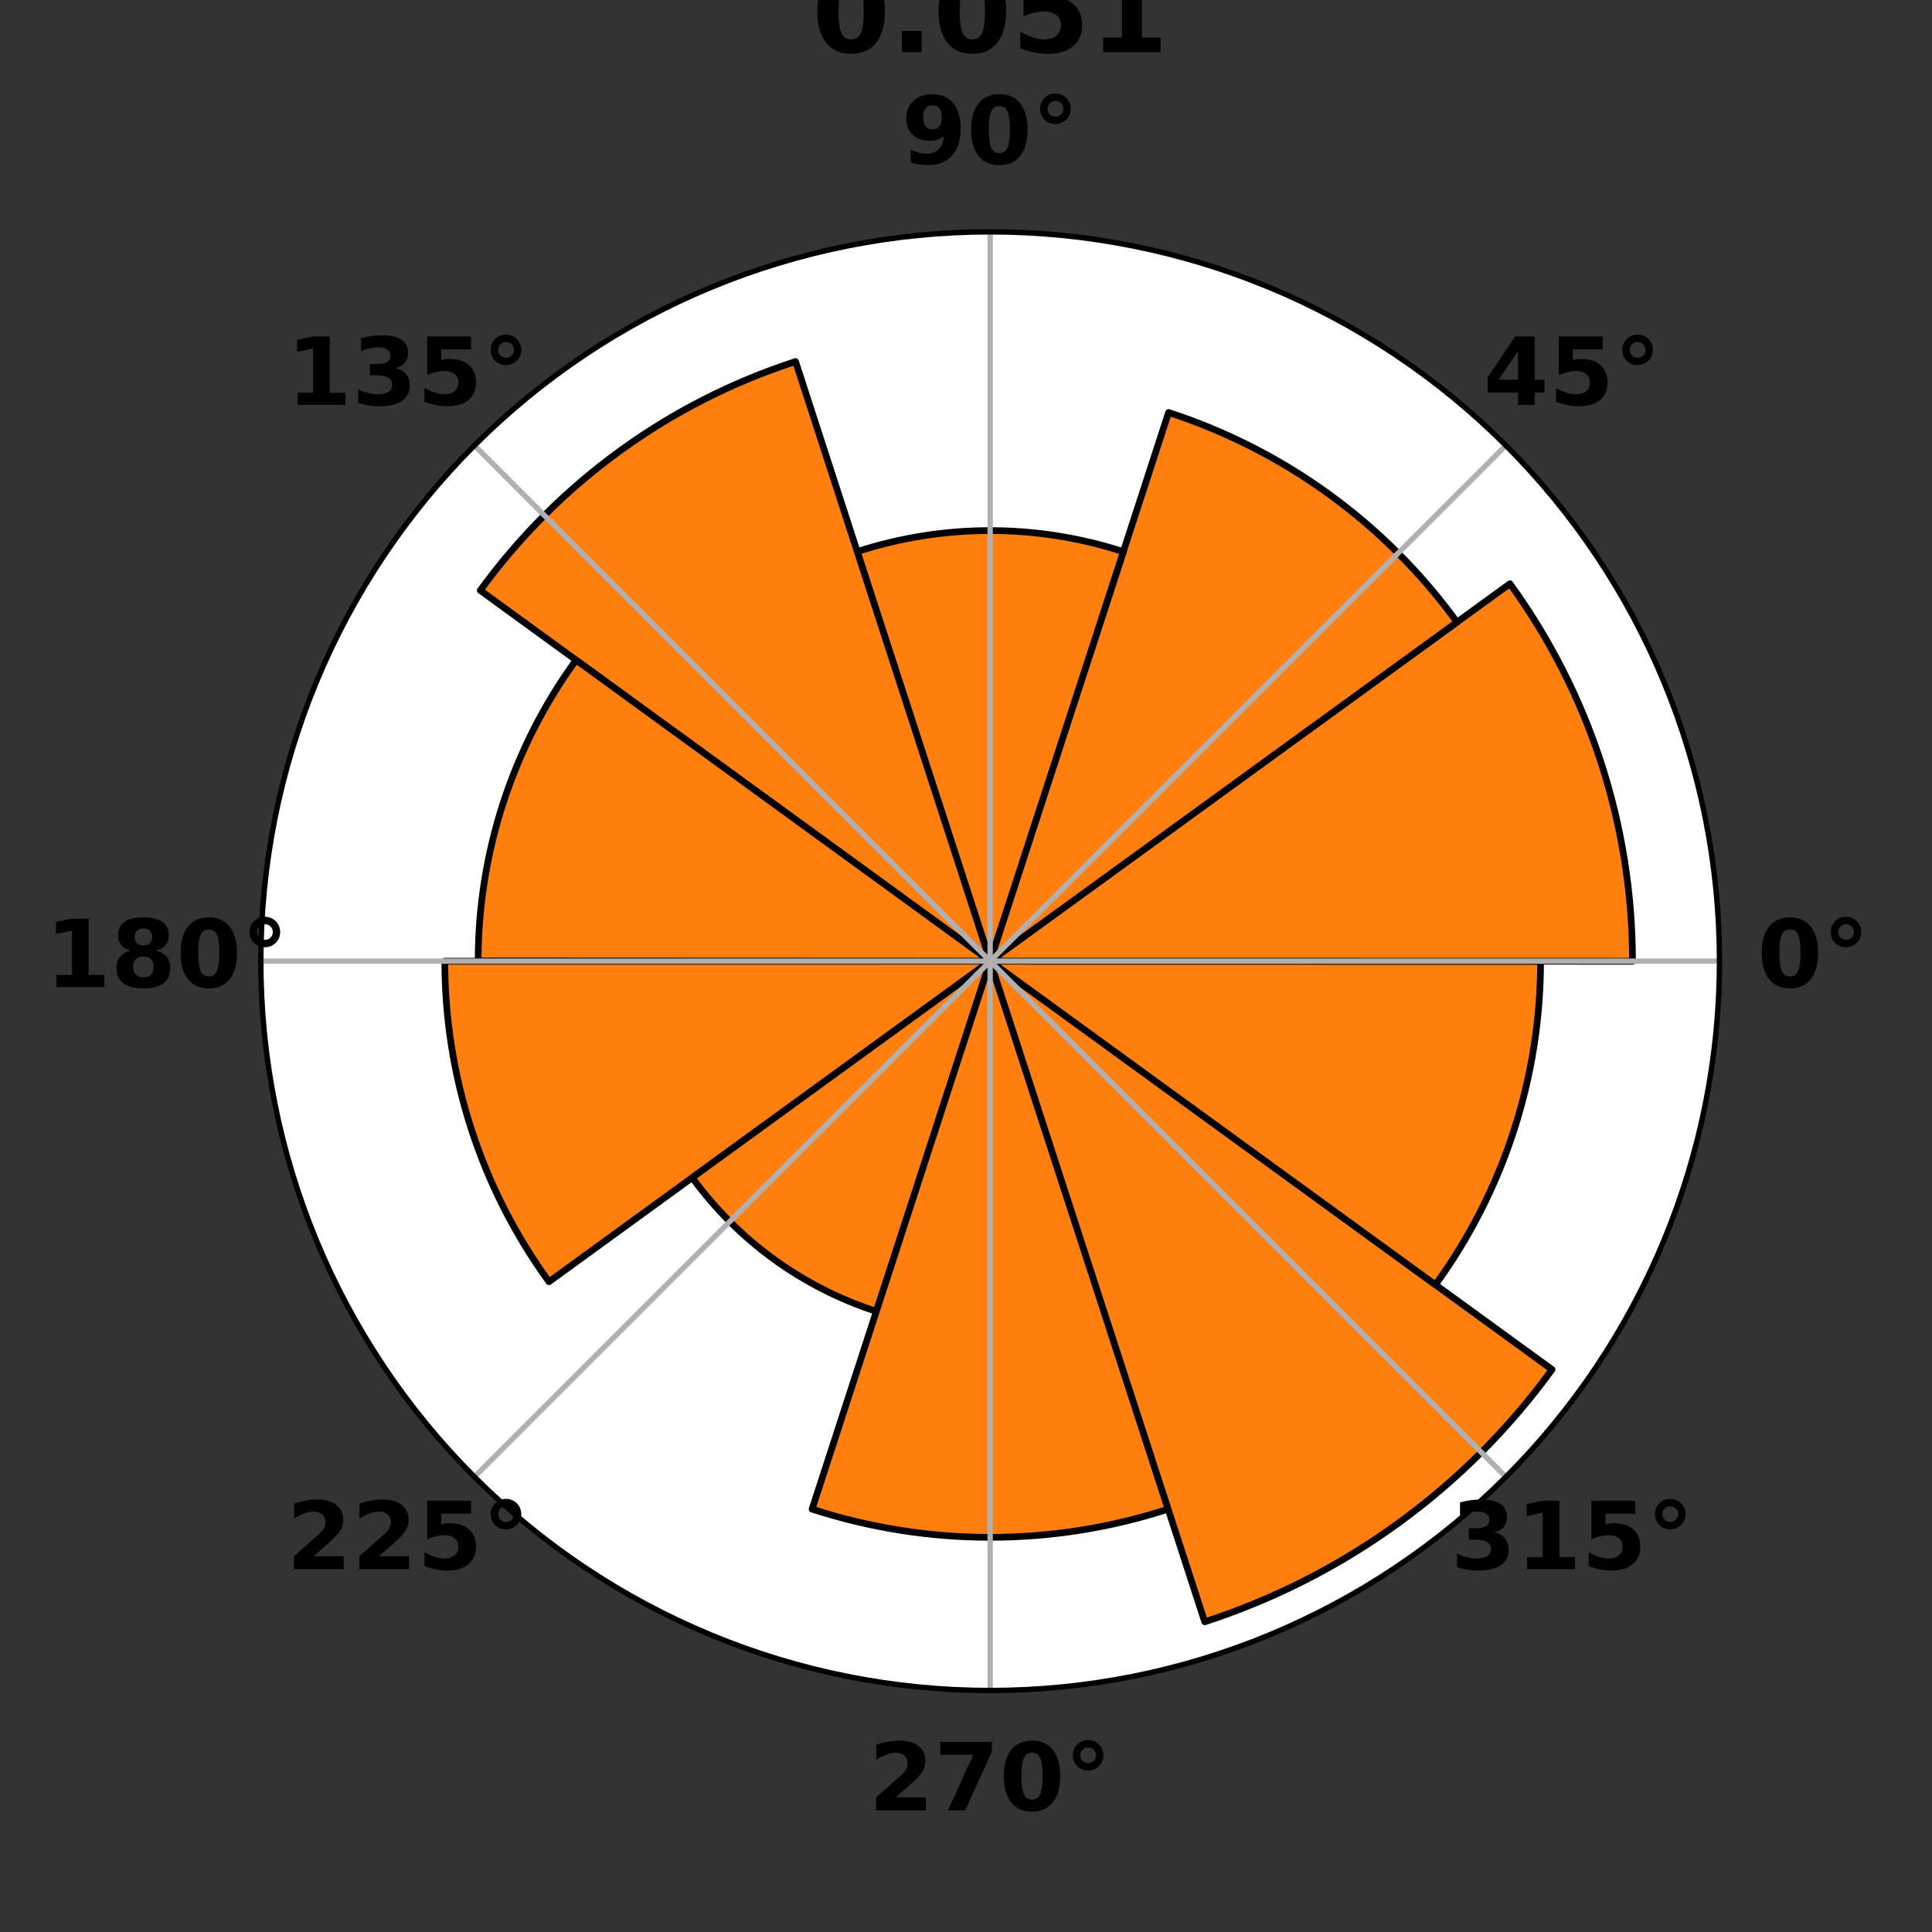 <?xml version="1.0" encoding="utf-8" standalone="no"?>
<!DOCTYPE svg PUBLIC "-//W3C//DTD SVG 1.1//EN"
  "http://www.w3.org/Graphics/SVG/1.1/DTD/svg11.dtd">
<!-- Created with matplotlib (https://matplotlib.org/) -->
<svg height="288pt" version="1.1" viewBox="0 0 288 288" width="288pt" xmlns="http://www.w3.org/2000/svg" xmlns:xlink="http://www.w3.org/1999/xlink">
 <rect x="0" y="0" width="288" height="288" fill="#333333" stroke="none"/>
 <defs>
  <style type="text/css">*{stroke-linecap:butt;stroke-linejoin:round;}</style>
 </defs>
 <g id="figure_1">
  <g id="patch_1">
   <path d="M 0 288 
L 288 288 
L 288 0 
L 0 0 
z
" style="fill:none;"/>
  </g>
  <g id="axes_1">
   <g id="patch_2">
    <path d="M 256.32 143.28 
C 256.32 129.003 253.508 114.865 248.044 101.675 
C 242.581 88.484 234.572 76.499 224.477 66.403 
C 214.381 56.308 202.396 48.299 189.205 42.836 
C 176.015 37.372 161.877 34.56 147.6 34.56 
C 133.323 34.56 119.185 37.372 105.995 42.836 
C 92.804 48.299 80.819 56.308 70.723 66.403 
C 60.628 76.499 52.619 88.484 47.156 101.675 
C 41.692 114.865 38.88 129.003 38.88 143.28 
C 38.88 157.557 41.692 171.695 47.156 184.885 
C 52.619 198.076 60.628 210.061 70.723 220.157 
C 80.819 230.252 92.804 238.261 105.995 243.724 
C 119.185 249.188 133.323 252 147.6 252 
C 161.877 252 176.015 249.188 189.205 243.724 
C 202.396 238.261 214.381 230.252 224.477 220.157 
C 234.572 210.061 242.581 198.076 248.044 184.885 
C 253.508 171.695 256.32 157.557 256.32 143.28 
M 147.6 143.28 
C 147.6 143.28 147.6 143.28 147.6 143.28 
C 147.6 143.28 147.6 143.28 147.6 143.28 
C 147.6 143.28 147.6 143.28 147.6 143.28 
C 147.6 143.28 147.6 143.28 147.6 143.28 
C 147.6 143.28 147.6 143.28 147.6 143.28 
C 147.6 143.28 147.6 143.28 147.6 143.28 
C 147.6 143.28 147.6 143.28 147.6 143.28 
C 147.6 143.28 147.6 143.28 147.6 143.28 
C 147.6 143.28 147.6 143.28 147.6 143.28 
C 147.6 143.28 147.6 143.28 147.6 143.28 
C 147.6 143.28 147.6 143.28 147.6 143.28 
C 147.6 143.28 147.6 143.28 147.6 143.28 
C 147.6 143.28 147.6 143.28 147.6 143.28 
C 147.6 143.28 147.6 143.28 147.6 143.28 
C 147.6 143.28 147.6 143.28 147.6 143.28 
C 147.6 143.28 147.6 143.28 147.6 143.28 
M 256.32 143.28 
z
" style="fill:#ffffff;"/>
   </g>
   <g id="patch_3">
    <path clip-path="url(#p4178e44362)" d="M 147.6 143.28 
C 147.6 143.28 147.6 143.28 147.6 143.28 
C 147.6 143.28 147.6 143.28 147.6 143.28 
L 147.6 143.28 
C 147.6 143.28 147.6 143.28 147.6 143.28 
C 147.6 143.28 147.6 143.28 147.6 143.28 
z
" style="fill:#1f77b4;"/>
   </g>
   <g id="patch_4">
    <path clip-path="url(#p4178e44362)" d="M 147.6 143.28 
C 147.6 143.28 147.6 143.28 147.6 143.28 
C 147.6 143.28 147.6 143.28 147.6 143.28 
L 147.6 143.28 
C 147.6 143.28 147.6 143.28 147.6 143.28 
C 147.6 143.28 147.6 143.28 147.6 143.28 
z
" style="fill:#1f77b4;"/>
   </g>
   <g id="patch_5">
    <path clip-path="url(#p4178e44362)" d="M 147.6 143.28 
C 147.6 143.28 147.6 143.28 147.6 143.28 
C 147.6 143.28 147.6 143.28 147.6 143.28 
L 147.6 143.28 
C 147.6 143.28 147.6 143.28 147.6 143.28 
C 147.6 143.28 147.6 143.28 147.6 143.28 
z
" style="fill:#1f77b4;"/>
   </g>
   <g id="patch_6">
    <path clip-path="url(#p4178e44362)" d="M 147.6 143.28 
C 147.6 143.28 147.6 143.28 147.6 143.28 
C 147.6 143.28 147.6 143.28 147.6 143.28 
L 147.6 143.28 
C 147.6 143.28 147.6 143.28 147.6 143.28 
C 147.6 143.28 147.6 143.28 147.6 143.28 
z
" style="fill:#1f77b4;"/>
   </g>
   <g id="patch_7">
    <path clip-path="url(#p4178e44362)" d="M 147.6 143.28 
C 147.6 143.28 147.6 143.28 147.6 143.28 
C 147.6 143.28 147.6 143.28 147.6 143.28 
L 147.6 143.28 
C 147.6 143.28 147.6 143.28 147.6 143.28 
C 147.6 143.28 147.6 143.28 147.6 143.28 
z
" style="fill:#1f77b4;"/>
   </g>
   <g id="patch_8">
    <path clip-path="url(#p4178e44362)" d="M 147.6 143.28 
C 147.6 143.28 147.6 143.28 147.6 143.28 
C 147.6 143.28 147.6 143.28 147.6 143.28 
L 147.6 143.28 
C 147.6 143.28 147.6 143.28 147.6 143.28 
C 147.6 143.28 147.6 143.28 147.6 143.28 
z
" style="fill:#1f77b4;"/>
   </g>
   <g id="patch_9">
    <path clip-path="url(#p4178e44362)" d="M 147.6 143.28 
C 147.6 143.28 147.6 143.28 147.6 143.28 
C 147.6 143.28 147.6 143.28 147.6 143.28 
L 147.6 143.28 
C 147.6 143.28 147.6 143.28 147.6 143.28 
C 147.6 143.28 147.6 143.28 147.6 143.28 
z
" style="fill:#1f77b4;"/>
   </g>
   <g id="patch_10">
    <path clip-path="url(#p4178e44362)" d="M 147.6 143.28 
C 147.6 143.28 147.6 143.28 147.6 143.28 
C 147.6 143.28 147.6 143.28 147.6 143.28 
L 147.6 143.28 
C 147.6 143.28 147.6 143.28 147.6 143.28 
C 147.6 143.28 147.6 143.28 147.6 143.28 
z
" style="fill:#1f77b4;"/>
   </g>
   <g id="patch_11">
    <path clip-path="url(#p4178e44362)" d="M 147.6 143.28 
C 147.6 143.28 147.6 143.28 147.6 143.28 
C 147.6 143.28 147.6 143.28 147.6 143.28 
L 147.6 143.28 
C 147.6 143.28 147.6 143.28 147.6 143.28 
C 147.6 143.28 147.6 143.28 147.6 143.28 
z
" style="fill:#1f77b4;"/>
   </g>
   <g id="patch_12">
    <path clip-path="url(#p4178e44362)" d="M 147.6 143.28 
C 147.6 143.28 147.6 143.28 147.6 143.28 
C 147.6 143.28 147.6 143.28 147.6 143.28 
L 147.6 143.28 
C 147.6 143.28 147.6 143.28 147.6 143.28 
C 147.6 143.28 147.6 143.28 147.6 143.28 
z
" style="fill:#1f77b4;"/>
   </g>
   <g id="patch_13">
    <path clip-path="url(#p4178e44362)" d="M 147.6 143.28 
C 147.6 143.28 147.6 143.28 147.6 143.28 
C 147.6 143.28 147.6 143.28 147.6 143.28 
L 81.835 191.063 
C 76.822 184.163 72.925 176.516 70.289 168.404 
C 67.653 160.293 66.31 151.816 66.309 143.286 
z
" style="fill:#ff7f0e;stroke:#000000;stroke-linejoin:miter;"/>
   </g>
   <g id="patch_14">
    <path clip-path="url(#p4178e44362)" d="M 147.6 143.28 
C 147.6 143.28 147.6 143.28 147.6 143.28 
C 147.6 143.28 147.6 143.28 147.6 143.28 
L 130.636 195.484 
C 125.159 193.704 119.996 191.073 115.336 187.687 
C 110.677 184.302 106.579 180.204 103.193 175.545 
z
" style="fill:#ff7f0e;stroke:#000000;stroke-linejoin:miter;"/>
   </g>
   <g id="patch_15">
    <path clip-path="url(#p4178e44362)" d="M 147.6 143.28 
C 147.6 143.28 147.6 143.28 147.6 143.28 
C 147.6 143.28 147.6 143.28 147.6 143.28 
L 174.134 224.966 
C 165.563 227.75 156.607 229.168 147.595 229.168 
C 138.584 229.167 129.628 227.748 121.057 224.963 
z
" style="fill:#ff7f0e;stroke:#000000;stroke-linejoin:miter;"/>
   </g>
   <g id="patch_16">
    <path clip-path="url(#p4178e44362)" d="M 147.6 143.28 
C 147.6 143.28 147.6 143.28 147.6 143.28 
C 147.6 143.28 147.6 143.28 147.6 143.28 
L 231.36 204.152 
C 224.973 212.941 217.242 220.669 208.452 227.054 
C 199.662 233.439 189.921 238.401 179.589 241.758 
z
" style="fill:#ff7f0e;stroke:#000000;stroke-linejoin:miter;"/>
   </g>
   <g id="patch_17">
    <path clip-path="url(#p4178e44362)" d="M 147.6 143.28 
C 147.6 143.28 147.6 143.28 147.6 143.28 
C 147.6 143.28 147.6 143.28 147.6 143.28 
L 229.652 143.295 
C 229.651 151.905 228.294 160.46 225.632 168.648 
C 222.971 176.836 219.037 184.553 213.975 191.518 
z
" style="fill:#ff7f0e;stroke:#000000;stroke-linejoin:miter;"/>
   </g>
   <g id="patch_18">
    <path clip-path="url(#p4178e44362)" d="M 147.6 143.28 
C 147.6 143.28 147.6 143.28 147.6 143.28 
C 147.6 143.28 147.6 143.28 147.6 143.28 
L 225.079 87.017 
C 230.982 95.146 235.57 104.154 238.672 113.71 
C 241.775 123.266 243.354 133.251 243.353 143.298 
z
" style="fill:#ff7f0e;stroke:#000000;stroke-linejoin:miter;"/>
   </g>
   <g id="patch_19">
    <path clip-path="url(#p4178e44362)" d="M 147.6 143.28 
C 147.6 143.28 147.6 143.28 147.6 143.28 
C 147.6 143.28 147.6 143.28 147.6 143.28 
L 174.202 61.49 
C 182.783 64.281 190.873 68.406 198.172 73.712 
C 205.472 79.019 211.891 85.441 217.193 92.743 
z
" style="fill:#ff7f0e;stroke:#000000;stroke-linejoin:miter;"/>
   </g>
   <g id="patch_20">
    <path clip-path="url(#p4178e44362)" d="M 147.6 143.28 
C 147.6 143.28 147.6 143.28 147.6 143.28 
C 147.6 143.28 147.6 143.28 147.6 143.28 
L 127.786 82.227 
C 134.192 80.148 140.885 79.09 147.62 79.092 
C 154.355 79.094 161.048 80.156 167.453 82.239 
z
" style="fill:#ff7f0e;stroke:#000000;stroke-linejoin:miter;"/>
   </g>
   <g id="patch_21">
    <path clip-path="url(#p4178e44362)" d="M 147.6 143.28 
C 147.6 143.28 147.6 143.28 147.6 143.28 
C 147.6 143.28 147.6 143.28 147.6 143.28 
L 71.593 88.012 
C 77.392 80.037 84.411 73.024 92.39 67.231 
C 100.37 61.438 109.212 56.937 118.591 53.893 
z
" style="fill:#ff7f0e;stroke:#000000;stroke-linejoin:miter;"/>
   </g>
   <g id="patch_22">
    <path clip-path="url(#p4178e44362)" d="M 147.6 143.28 
C 147.6 143.28 147.6 143.28 147.6 143.28 
C 147.6 143.28 147.6 143.28 147.6 143.28 
L 71.279 143.246 
C 71.282 135.237 72.546 127.28 75.024 119.665 
C 77.502 112.049 81.163 104.872 85.873 98.395 
z
" style="fill:#ff7f0e;stroke:#000000;stroke-linejoin:miter;"/>
   </g>
   <g id="matplotlib.axis_1">
    <g id="xtick_1">
     <g id="line2d_1">
      <path clip-path="url(#p4178e44362)" d="M 147.6 143.28 
L 256.32 143.28 
" style="fill:none;stroke:#b0b0b0;stroke-linecap:square;stroke-width:0.8;"/>
     </g>
     <g id="text_1">
      <!-- 0° -->
      <g transform="translate(261.95 147.143)scale(0.14 -0.14)">
       <defs>
        <path d="M 46 36.531 
Q 46 50.203 43.438 55.781 
Q 40.875 61.375 34.812 61.375 
Q 28.766 61.375 26.172 55.781 
Q 23.578 50.203 23.578 36.531 
Q 23.578 22.703 26.172 17.031 
Q 28.766 11.375 34.812 11.375 
Q 40.828 11.375 43.406 17.031 
Q 46 22.703 46 36.531 
z
M 64.797 36.375 
Q 64.797 18.266 56.984 8.422 
Q 49.172 -1.422 34.812 -1.422 
Q 20.406 -1.422 12.594 8.422 
Q 4.781 18.266 4.781 36.375 
Q 4.781 54.547 12.594 64.375 
Q 20.406 74.219 34.812 74.219 
Q 49.172 74.219 56.984 64.375 
Q 64.797 54.547 64.797 36.375 
z
" id="DejaVuSans-Bold-48"/>
        <path d="M 25 67 
Q 21.484 67 19.047 64.547 
Q 16.609 62.109 16.609 58.594 
Q 16.609 55.078 19.016 52.688 
Q 21.438 50.297 25 50.297 
Q 28.516 50.297 30.953 52.703 
Q 33.406 55.125 33.406 58.594 
Q 33.406 62.109 30.938 64.547 
Q 28.469 67 25 67 
z
M 25 74.906 
Q 28.219 74.906 31.203 73.656 
Q 34.188 72.406 36.531 70.125 
Q 38.812 67.781 40.016 64.844 
Q 41.219 61.922 41.219 58.594 
Q 41.219 55.328 40.016 52.375 
Q 38.812 49.422 36.625 47.219 
Q 34.281 44.875 31.25 43.625 
Q 28.219 42.391 24.906 42.391 
Q 18.016 42.391 13.344 47.047 
Q 8.688 51.703 8.688 58.594 
Q 8.688 65.484 13.391 70.188 
Q 18.109 74.906 25 74.906 
z
" id="DejaVuSans-Bold-176"/>
       </defs>
       <use xlink:href="#DejaVuSans-Bold-48"/>
       <use x="69.58" xlink:href="#DejaVuSans-Bold-176"/>
      </g>
     </g>
    </g>
    <g id="xtick_2">
     <g id="line2d_2">
      <path clip-path="url(#p4178e44362)" d="M 147.6 143.28 
L 224.477 66.403 
" style="fill:none;stroke:#b0b0b0;stroke-linecap:square;stroke-width:0.8;"/>
     </g>
     <g id="text_2">
      <!-- 45° -->
      <g transform="translate(221.135 60.367)scale(0.14 -0.14)">
       <defs>
        <path d="M 36.812 57.422 
L 16.219 26.906 
L 36.812 26.906 
z
M 33.688 72.906 
L 54.594 72.906 
L 54.594 26.906 
L 64.984 26.906 
L 64.984 13.281 
L 54.594 13.281 
L 54.594 0 
L 36.812 0 
L 36.812 13.281 
L 4.5 13.281 
L 4.5 29.391 
z
" id="DejaVuSans-Bold-52"/>
        <path d="M 10.594 72.906 
L 57.328 72.906 
L 57.328 59.078 
L 25.594 59.078 
L 25.594 47.797 
Q 27.734 48.391 29.906 48.703 
Q 32.078 49.031 34.422 49.031 
Q 47.75 49.031 55.172 42.359 
Q 62.594 35.688 62.594 23.781 
Q 62.594 11.969 54.516 5.266 
Q 46.438 -1.422 32.078 -1.422 
Q 25.875 -1.422 19.797 -0.219 
Q 13.719 0.984 7.719 3.422 
L 7.719 18.219 
Q 13.672 14.797 19.016 13.078 
Q 24.359 11.375 29.109 11.375 
Q 35.938 11.375 39.859 14.719 
Q 43.797 18.062 43.797 23.781 
Q 43.797 29.547 39.859 32.859 
Q 35.938 36.188 29.109 36.188 
Q 25.047 36.188 20.453 35.125 
Q 15.875 34.078 10.594 31.891 
z
" id="DejaVuSans-Bold-53"/>
       </defs>
       <use xlink:href="#DejaVuSans-Bold-52"/>
       <use x="69.58" xlink:href="#DejaVuSans-Bold-53"/>
       <use x="139.16" xlink:href="#DejaVuSans-Bold-176"/>
      </g>
     </g>
    </g>
    <g id="xtick_3">
     <g id="line2d_3">
      <path clip-path="url(#p4178e44362)" d="M 147.6 143.28 
L 147.6 34.56 
" style="fill:none;stroke:#b0b0b0;stroke-linecap:square;stroke-width:0.8;"/>
     </g>
     <g id="text_3">
      <!-- 90° -->
      <g transform="translate(134.359 24.423)scale(0.14 -0.14)">
       <defs>
        <path d="M 10.016 1.609 
L 10.016 15.094 
Q 14.5 12.984 18.594 11.938 
Q 22.703 10.891 26.703 10.891 
Q 35.109 10.891 39.797 15.547 
Q 44.484 20.219 45.312 29.391 
Q 42 26.953 38.234 25.734 
Q 34.469 24.516 30.078 24.516 
Q 18.891 24.516 12.031 31.031 
Q 5.172 37.547 5.172 48.188 
Q 5.172 59.969 12.812 67.047 
Q 20.453 74.125 33.297 74.125 
Q 47.562 74.125 55.375 64.5 
Q 63.188 54.891 63.188 37.312 
Q 63.188 19.234 54.047 8.906 
Q 44.922 -1.422 29 -1.422 
Q 23.875 -1.422 19.188 -0.656 
Q 14.5 0.094 10.016 1.609 
z
M 33.203 36.719 
Q 38.141 36.719 40.625 39.906 
Q 43.109 43.109 43.109 49.516 
Q 43.109 55.859 40.625 59.078 
Q 38.141 62.312 33.203 62.312 
Q 28.266 62.312 25.781 59.078 
Q 23.297 55.859 23.297 49.516 
Q 23.297 43.109 25.781 39.906 
Q 28.266 36.719 33.203 36.719 
z
" id="DejaVuSans-Bold-57"/>
       </defs>
       <use xlink:href="#DejaVuSans-Bold-57"/>
       <use x="69.58" xlink:href="#DejaVuSans-Bold-48"/>
       <use x="139.16" xlink:href="#DejaVuSans-Bold-176"/>
      </g>
     </g>
    </g>
    <g id="xtick_4">
     <g id="line2d_4">
      <path clip-path="url(#p4178e44362)" d="M 147.6 143.28 
L 70.723 66.403 
" style="fill:none;stroke:#b0b0b0;stroke-linecap:square;stroke-width:0.8;"/>
     </g>
     <g id="text_4">
      <!-- 135° -->
      <g transform="translate(42.712 60.367)scale(0.14 -0.14)">
       <defs>
        <path d="M 11.719 12.984 
L 28.328 12.984 
L 28.328 60.109 
L 11.281 56.594 
L 11.281 69.391 
L 28.219 72.906 
L 46.094 72.906 
L 46.094 12.984 
L 62.703 12.984 
L 62.703 0 
L 11.719 0 
z
" id="DejaVuSans-Bold-49"/>
        <path d="M 46.578 39.312 
Q 53.953 37.406 57.781 32.688 
Q 61.625 27.984 61.625 20.703 
Q 61.625 9.859 53.312 4.219 
Q 45.016 -1.422 29.109 -1.422 
Q 23.484 -1.422 17.844 -0.516 
Q 12.203 0.391 6.688 2.203 
L 6.688 16.703 
Q 11.969 14.062 17.156 12.719 
Q 22.359 11.375 27.391 11.375 
Q 34.859 11.375 38.844 13.953 
Q 42.828 16.547 42.828 21.391 
Q 42.828 26.375 38.75 28.938 
Q 34.672 31.5 26.703 31.5 
L 19.188 31.5 
L 19.188 43.609 
L 27.094 43.609 
Q 34.188 43.609 37.641 45.828 
Q 41.109 48.047 41.109 52.594 
Q 41.109 56.781 37.734 59.078 
Q 34.375 61.375 28.219 61.375 
Q 23.688 61.375 19.047 60.344 
Q 14.406 59.328 9.812 57.328 
L 9.812 71.094 
Q 15.375 72.656 20.844 73.438 
Q 26.312 74.219 31.594 74.219 
Q 45.797 74.219 52.844 69.547 
Q 59.906 64.891 59.906 55.516 
Q 59.906 49.125 56.531 45.047 
Q 53.172 40.969 46.578 39.312 
z
" id="DejaVuSans-Bold-51"/>
       </defs>
       <use xlink:href="#DejaVuSans-Bold-49"/>
       <use x="69.58" xlink:href="#DejaVuSans-Bold-51"/>
       <use x="139.16" xlink:href="#DejaVuSans-Bold-53"/>
       <use x="208.74" xlink:href="#DejaVuSans-Bold-176"/>
      </g>
     </g>
    </g>
    <g id="xtick_5">
     <g id="line2d_5">
      <path clip-path="url(#p4178e44362)" d="M 147.6 143.28 
L 38.88 143.28 
" style="fill:none;stroke:#b0b0b0;stroke-linecap:square;stroke-width:0.8;"/>
     </g>
     <g id="text_5">
      <!-- 180° -->
      <g transform="translate(6.769 147.143)scale(0.14 -0.14)">
       <defs>
        <path d="M 34.812 32.625 
Q 29.547 32.625 26.703 29.734 
Q 23.875 26.859 23.875 21.484 
Q 23.875 16.109 26.703 13.25 
Q 29.547 10.406 34.812 10.406 
Q 40.047 10.406 42.828 13.25 
Q 45.609 16.109 45.609 21.484 
Q 45.609 26.906 42.828 29.766 
Q 40.047 32.625 34.812 32.625 
z
M 21.094 38.812 
Q 14.453 40.828 11.078 44.969 
Q 7.719 49.125 7.719 55.328 
Q 7.719 64.547 14.594 69.375 
Q 21.484 74.219 34.812 74.219 
Q 48.047 74.219 54.922 69.406 
Q 61.812 64.594 61.812 55.328 
Q 61.812 49.125 58.422 44.969 
Q 55.031 40.828 48.391 38.812 
Q 55.812 36.766 59.594 32.156 
Q 63.375 27.547 63.375 20.516 
Q 63.375 9.672 56.172 4.125 
Q 48.969 -1.422 34.812 -1.422 
Q 20.609 -1.422 13.359 4.125 
Q 6.109 9.672 6.109 20.516 
Q 6.109 27.547 9.891 32.156 
Q 13.672 36.766 21.094 38.812 
z
M 25.484 53.422 
Q 25.484 49.078 27.906 46.734 
Q 30.328 44.391 34.812 44.391 
Q 39.203 44.391 41.594 46.734 
Q 44 49.078 44 53.422 
Q 44 57.766 41.594 60.078 
Q 39.203 62.406 34.812 62.406 
Q 30.328 62.406 27.906 60.062 
Q 25.484 57.719 25.484 53.422 
z
" id="DejaVuSans-Bold-56"/>
       </defs>
       <use xlink:href="#DejaVuSans-Bold-49"/>
       <use x="69.58" xlink:href="#DejaVuSans-Bold-56"/>
       <use x="139.16" xlink:href="#DejaVuSans-Bold-48"/>
       <use x="208.74" xlink:href="#DejaVuSans-Bold-176"/>
      </g>
     </g>
    </g>
    <g id="xtick_6">
     <g id="line2d_6">
      <path clip-path="url(#p4178e44362)" d="M 147.6 143.28 
L 70.723 220.157 
" style="fill:none;stroke:#b0b0b0;stroke-linecap:square;stroke-width:0.8;"/>
     </g>
     <g id="text_6">
      <!-- 225° -->
      <g transform="translate(42.712 233.919)scale(0.14 -0.14)">
       <defs>
        <path d="M 28.812 13.812 
L 60.891 13.812 
L 60.891 0 
L 7.906 0 
L 7.906 13.812 
L 34.516 37.312 
Q 38.094 40.531 39.797 43.609 
Q 41.5 46.688 41.5 50 
Q 41.5 55.125 38.062 58.25 
Q 34.625 61.375 28.906 61.375 
Q 24.516 61.375 19.281 59.5 
Q 14.062 57.625 8.109 53.906 
L 8.109 69.922 
Q 14.453 72.016 20.656 73.109 
Q 26.859 74.219 32.812 74.219 
Q 45.906 74.219 53.156 68.453 
Q 60.406 62.703 60.406 52.391 
Q 60.406 46.438 57.328 41.281 
Q 54.25 36.141 44.391 27.484 
z
" id="DejaVuSans-Bold-50"/>
       </defs>
       <use xlink:href="#DejaVuSans-Bold-50"/>
       <use x="69.58" xlink:href="#DejaVuSans-Bold-50"/>
       <use x="139.16" xlink:href="#DejaVuSans-Bold-53"/>
       <use x="208.74" xlink:href="#DejaVuSans-Bold-176"/>
      </g>
     </g>
    </g>
    <g id="xtick_7">
     <g id="line2d_7">
      <path clip-path="url(#p4178e44362)" d="M 147.6 143.28 
L 147.6 252 
" style="fill:none;stroke:#b0b0b0;stroke-linecap:square;stroke-width:0.8;"/>
     </g>
     <g id="text_7">
      <!-- 270° -->
      <g transform="translate(129.489 269.863)scale(0.14 -0.14)">
       <defs>
        <path d="M 6.688 72.906 
L 61.625 72.906 
L 61.625 62.312 
L 33.203 0 
L 14.891 0 
L 41.797 59.078 
L 6.688 59.078 
z
" id="DejaVuSans-Bold-55"/>
       </defs>
       <use xlink:href="#DejaVuSans-Bold-50"/>
       <use x="69.58" xlink:href="#DejaVuSans-Bold-55"/>
       <use x="139.16" xlink:href="#DejaVuSans-Bold-48"/>
       <use x="208.74" xlink:href="#DejaVuSans-Bold-176"/>
      </g>
     </g>
    </g>
    <g id="xtick_8">
     <g id="line2d_8">
      <path clip-path="url(#p4178e44362)" d="M 147.6 143.28 
L 224.477 220.157 
" style="fill:none;stroke:#b0b0b0;stroke-linecap:square;stroke-width:0.8;"/>
     </g>
     <g id="text_8">
      <!-- 315° -->
      <g transform="translate(216.265 233.919)scale(0.14 -0.14)">
       <use xlink:href="#DejaVuSans-Bold-51"/>
       <use x="69.58" xlink:href="#DejaVuSans-Bold-49"/>
       <use x="139.16" xlink:href="#DejaVuSans-Bold-53"/>
       <use x="208.74" xlink:href="#DejaVuSans-Bold-176"/>
      </g>
     </g>
    </g>
   </g>
   <g id="matplotlib.axis_2"/>
   <g id="patch_23">
    <path d="M 256.32 143.28 
C 256.32 129.003 253.508 114.865 248.044 101.675 
C 242.581 88.484 234.572 76.499 224.477 66.403 
C 214.381 56.308 202.396 48.299 189.205 42.836 
C 176.015 37.372 161.877 34.56 147.6 34.56 
C 133.323 34.56 119.185 37.372 105.995 42.836 
C 92.804 48.299 80.819 56.308 70.723 66.403 
C 60.628 76.499 52.619 88.484 47.156 101.675 
C 41.692 114.865 38.88 129.003 38.88 143.28 
C 38.88 157.557 41.692 171.695 47.156 184.885 
C 52.619 198.076 60.628 210.061 70.723 220.157 
C 80.819 230.252 92.804 238.261 105.995 243.724 
C 119.185 249.188 133.323 252 147.6 252 
C 161.877 252 176.015 249.188 189.205 243.724 
C 202.396 238.261 214.381 230.252 224.477 220.157 
C 234.572 210.061 242.581 198.076 248.044 184.885 
C 253.508 171.695 256.32 157.557 256.32 143.28 
" style="fill:none;stroke:#000000;stroke-linecap:square;stroke-linejoin:miter;stroke-width:0.8;"/>
   </g>
   <g id="text_9">
    <!-- 0.051 -->
    <g transform="translate(121.031 7.785)scale(0.168 -0.168)">
     <defs>
      <path d="M 10.203 18.891 
L 27.781 18.891 
L 27.781 0 
L 10.203 0 
z
" id="DejaVuSans-Bold-46"/>
     </defs>
     <use xlink:href="#DejaVuSans-Bold-48"/>
     <use x="69.58" xlink:href="#DejaVuSans-Bold-46"/>
     <use x="107.568" xlink:href="#DejaVuSans-Bold-48"/>
     <use x="177.148" xlink:href="#DejaVuSans-Bold-53"/>
     <use x="246.729" xlink:href="#DejaVuSans-Bold-49"/>
    </g>
   </g>
  </g>
 </g>
 <defs>
  <clipPath id="p4178e44362">
   <path d="M 256.32 143.28 
C 256.32 129.003 253.508 114.865 248.044 101.675 
C 242.581 88.484 234.572 76.499 224.477 66.403 
C 214.381 56.308 202.396 48.299 189.205 42.836 
C 176.015 37.372 161.877 34.56 147.6 34.56 
C 133.323 34.56 119.185 37.372 105.995 42.836 
C 92.804 48.299 80.819 56.308 70.723 66.403 
C 60.628 76.499 52.619 88.484 47.156 101.675 
C 41.692 114.865 38.88 129.003 38.88 143.28 
C 38.88 157.557 41.692 171.695 47.156 184.885 
C 52.619 198.076 60.628 210.061 70.723 220.157 
C 80.819 230.252 92.804 238.261 105.995 243.724 
C 119.185 249.188 133.323 252 147.6 252 
C 161.877 252 176.015 249.188 189.205 243.724 
C 202.396 238.261 214.381 230.252 224.477 220.157 
C 234.572 210.061 242.581 198.076 248.044 184.885 
C 253.508 171.695 256.32 157.557 256.32 143.28 
M 147.6 143.28 
C 147.6 143.28 147.6 143.28 147.6 143.28 
C 147.6 143.28 147.6 143.28 147.6 143.28 
C 147.6 143.28 147.6 143.28 147.6 143.28 
C 147.6 143.28 147.6 143.28 147.6 143.28 
C 147.6 143.28 147.6 143.28 147.6 143.28 
C 147.6 143.28 147.6 143.28 147.6 143.28 
C 147.6 143.28 147.6 143.28 147.6 143.28 
C 147.6 143.28 147.6 143.28 147.6 143.28 
C 147.6 143.28 147.6 143.28 147.6 143.28 
C 147.6 143.28 147.6 143.28 147.6 143.28 
C 147.6 143.28 147.6 143.28 147.6 143.28 
C 147.6 143.28 147.6 143.28 147.6 143.28 
C 147.6 143.28 147.6 143.28 147.6 143.28 
C 147.6 143.28 147.6 143.28 147.6 143.28 
C 147.6 143.28 147.6 143.28 147.6 143.28 
C 147.6 143.28 147.6 143.28 147.6 143.28 
M 256.32 143.28 
z
"/>
  </clipPath>
 </defs>
</svg>
